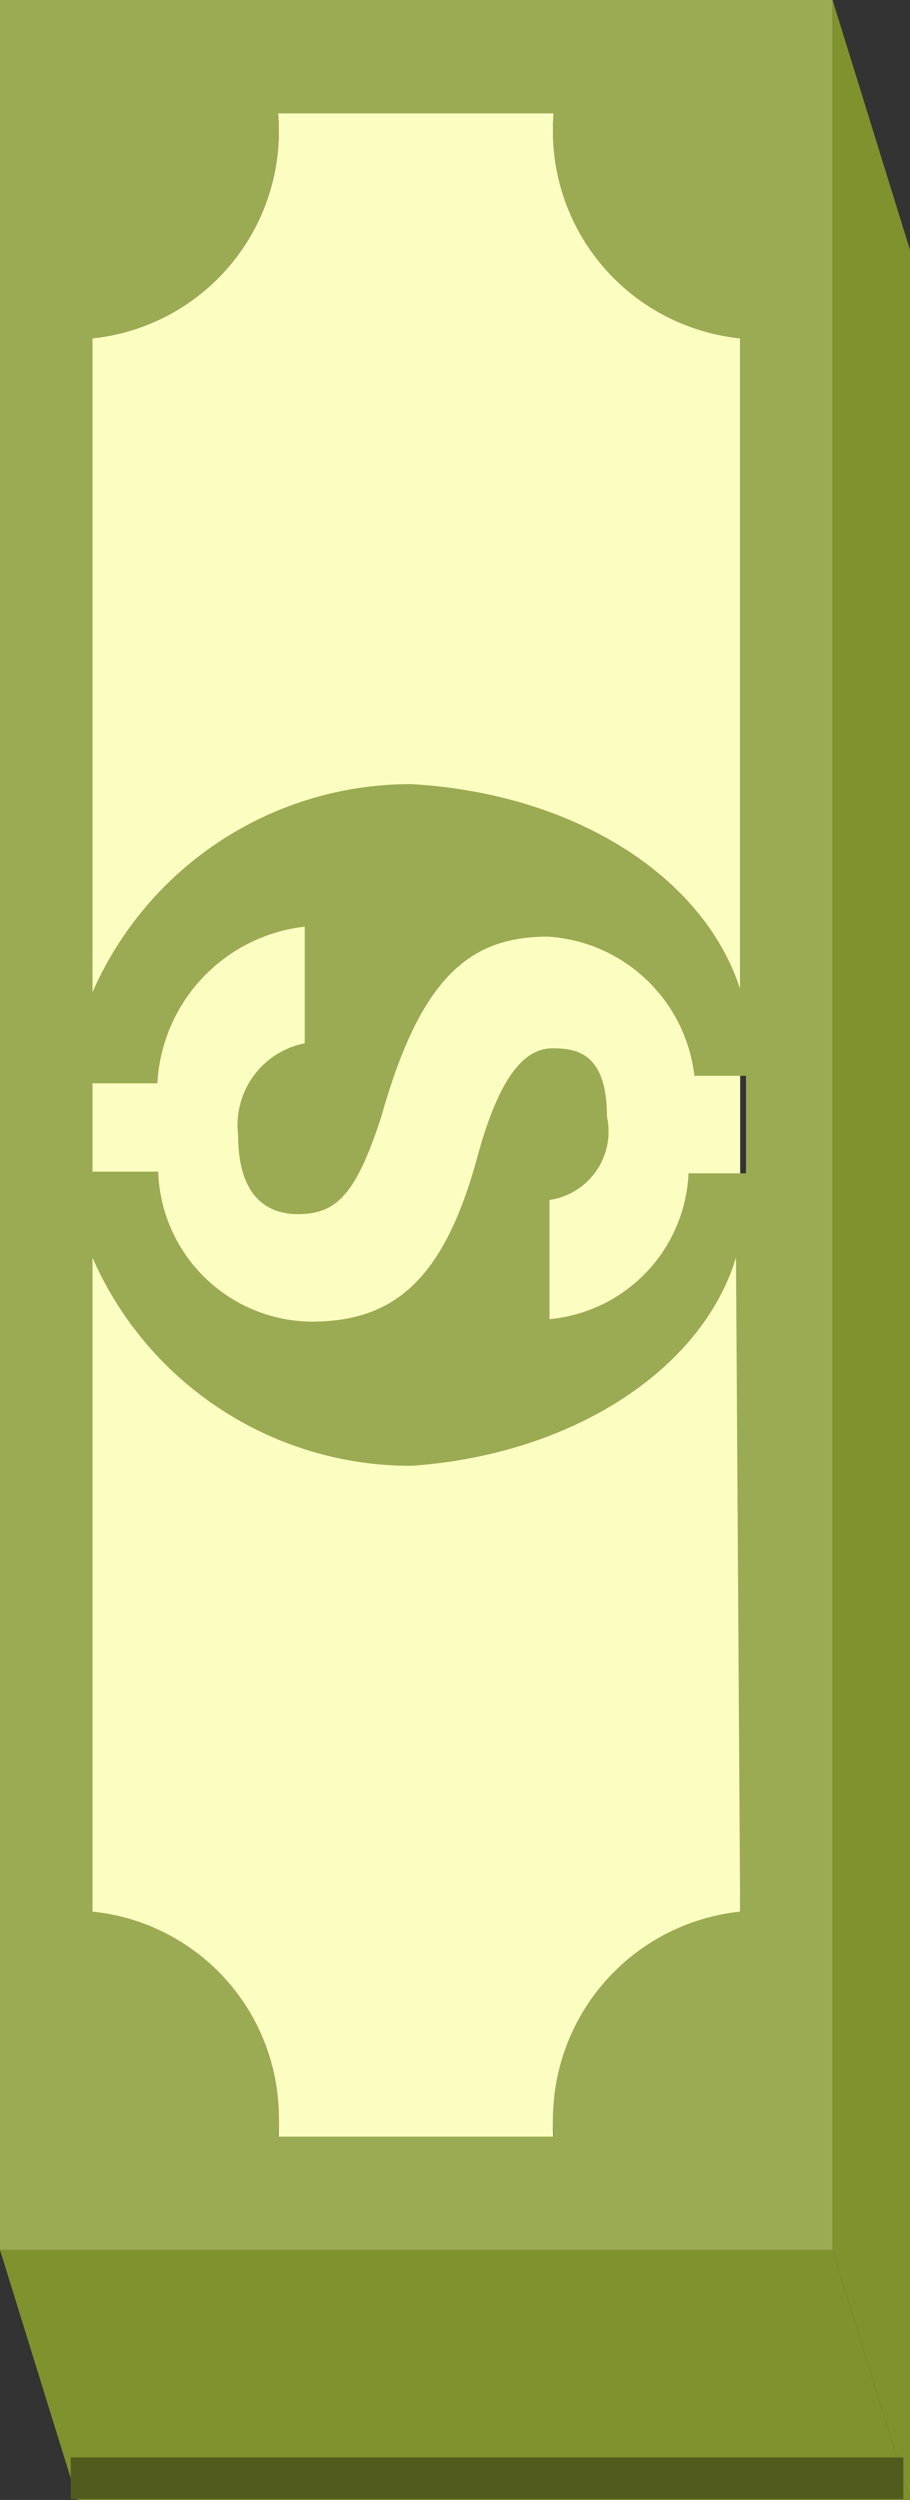 <svg class="money-stack_vertical" xmlns="http://www.w3.org/2000/svg" viewBox="0 0 10.93 30" preserveAspectRatio="none">
  <rect x="0" y="0" width="10.93" height="30" fill="#333333" stroke="none"/>
  <style>
    .cls-1 {
      fill: #7e922d;
    }

    .cls-2 {
      fill: #fcfdc0;
    }

    .cls-3 {
      fill: #9bab53;
    }

    .cls-4 {
      fill: none;
      stroke: #525b1e;
      stroke-miterlimit: 10;
      stroke-width: 0.5px;
    }
  </style>
  <polygon class="cls-1" points="10.93 30 0.93 30 0 27 10 27 10.93 30"/>
  <polygon class="cls-1" points="10.93 3 10.93 30 10 27 10 0 10.93 3"/>
  <path class="cls-2" d="M8.89,4.06V23a2.5,2.5,0,0,0-2.24,2.7H3.34A2.49,2.49,0,0,0,1.11,23V4.06a2.5,2.5,0,0,0,2.23-2.7H6.65A2.51,2.51,0,0,0,8.89,4.06Z"/>
  <path class="cls-3" d="M0,0V27H10V0ZM8.89,22.94a2.51,2.51,0,0,0-2.24,2.7H3.34a2.49,2.49,0,0,0-2.23-2.7V15.09a4.17,4.17,0,0,0,3.83,2.5c1.91-.13,3.49-1.14,3.9-2.5ZM3.58,14.57c.47,0,.7-.25,1-1.17.47-1.67,1.06-2.16,2-2.16a1.89,1.89,0,0,1,1.76,1.67h.62v1.17H8.27A1.84,1.84,0,0,1,6.6,15.83V14.4a.83.83,0,0,0,.69-1c0-.76-.36-.82-.65-.82s-.61.23-.9,1.28c-.4,1.49-1,2-2,2a1.86,1.86,0,0,1-1.84-1.8H1.11V13h.78a2,2,0,0,1,1.77-1.88v1.4a1,1,0,0,0-.8,1.1C2.86,14.34,3.19,14.57,3.58,14.57Zm5.31-2.7c-.44-1.36-2-2.35-3.95-2.46a4.17,4.17,0,0,0-3.83,2.5V4.06a2.5,2.5,0,0,0,2.23-2.7H6.65a2.5,2.5,0,0,0,2.24,2.7Z"/>
  <line class="cls-4" x1="10.85" y1="29.74" x2="0.85" y2="29.74"/>
</svg>
